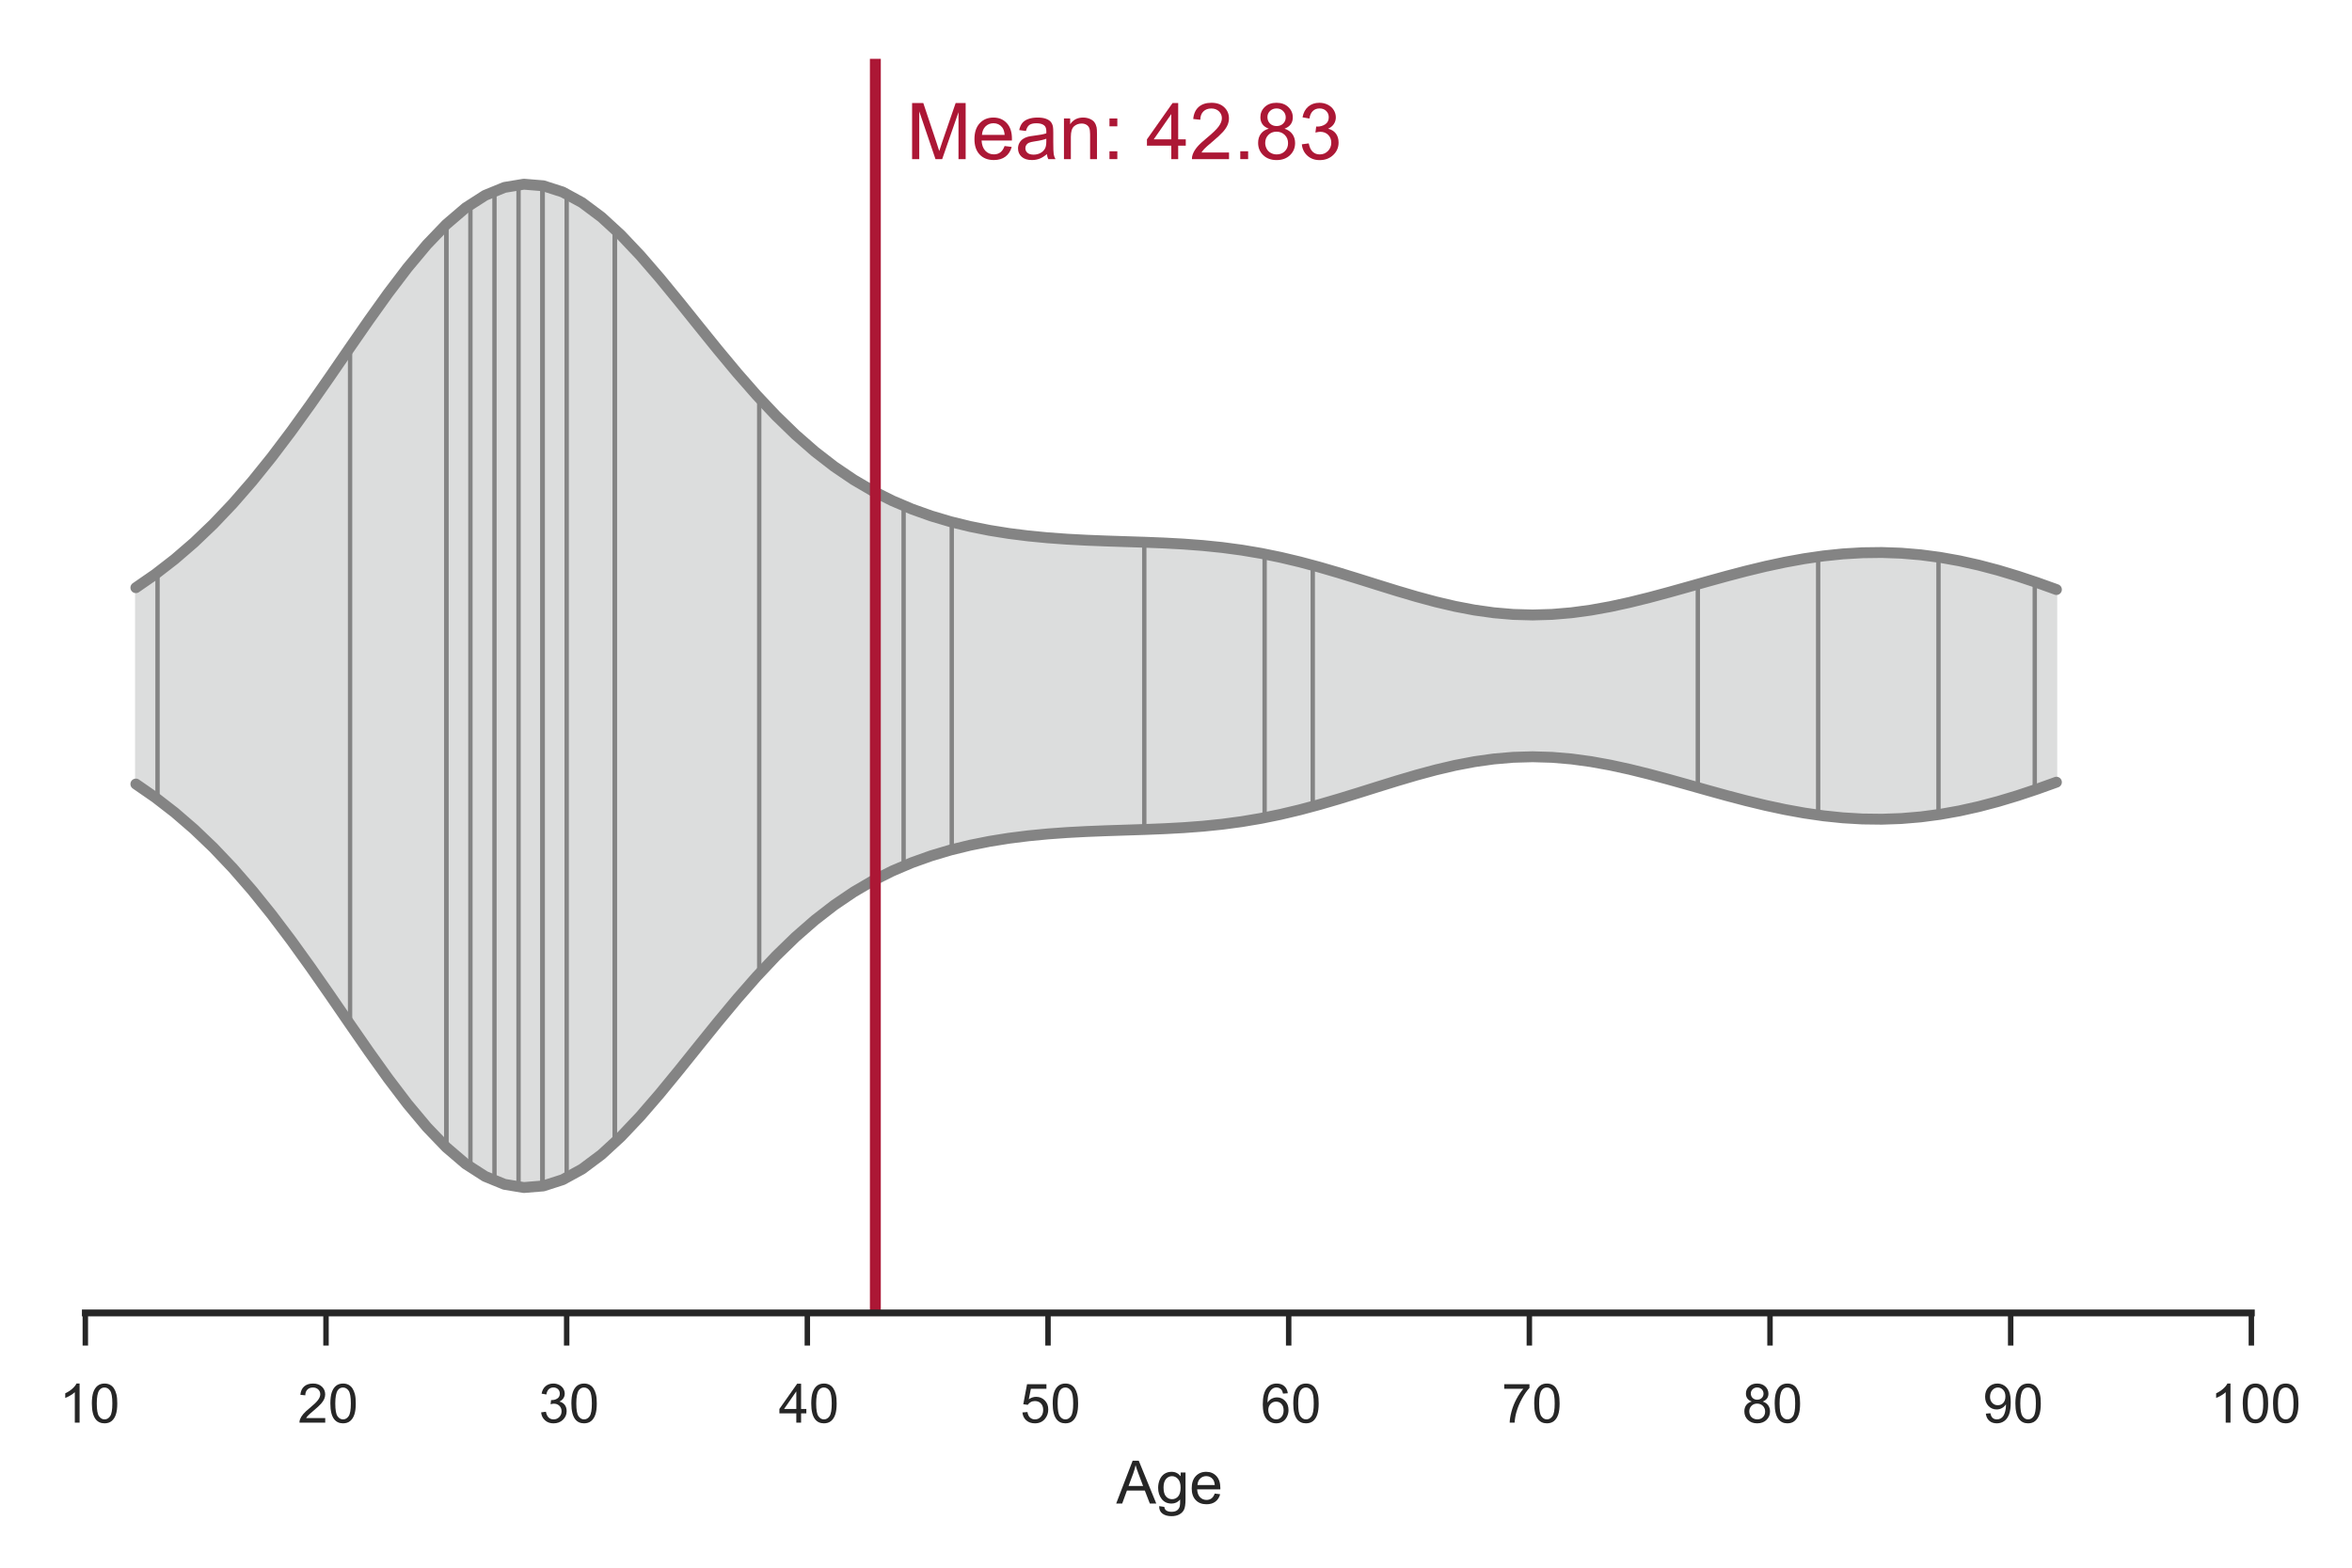 <?xml version="1.0" encoding="utf-8" standalone="no"?>
<!DOCTYPE svg PUBLIC "-//W3C//DTD SVG 1.1//EN"
  "http://www.w3.org/Graphics/SVG/1.1/DTD/svg11.dtd">
<!-- Created with matplotlib (http://matplotlib.org/) -->
<svg height="288pt" version="1.1" viewBox="0 0 432 288" width="432pt" xmlns="http://www.w3.org/2000/svg" xmlns:xlink="http://www.w3.org/1999/xlink">
 <defs>
  <style type="text/css">
*{stroke-linecap:butt;stroke-linejoin:round;}
  </style>
 </defs>
 <g id="figure_1">
  <g id="patch_1">
   <path d="
M0 288
L432 288
L432 0
L0 0
z
" style="fill:#ffffff;"/>
  </g>
  <g id="axes_1">
   <g id="patch_2">
    <path d="
M15.673 241.2
L413.515 241.2
L413.515 10.8
L15.673 10.8
z
" style="fill:#ffffff;"/>
   </g>
   <g id="matplotlib.axis_1">
    <g id="xtick_1">
     <g id="line2d_1">
      <defs>
       <path d="
M0 0
L0 6" id="m44d4eda7dc" style="stroke:#262626;"/>
      </defs>
      <g>
       <use style="fill:#262626;stroke:#262626;" x="15.673" xlink:href="#m44d4eda7dc" y="241.2"/>
      </g>
     </g>
     <g id="text_1">
      <!-- 10 -->
      <defs>
       <path d="
M4.156 35.297
Q4.156 48 6.766 55.734
Q9.375 63.484 14.516 67.672
Q19.672 71.875 27.484 71.875
Q33.25 71.875 37.594 69.547
Q41.938 67.234 44.766 62.859
Q47.609 58.5 49.219 52.219
Q50.828 45.953 50.828 35.297
Q50.828 22.703 48.234 14.969
Q45.656 7.234 40.5 3
Q35.359 -1.219 27.484 -1.219
Q17.141 -1.219 11.234 6.203
Q4.156 15.141 4.156 35.297
M13.188 35.297
Q13.188 17.672 17.312 11.828
Q21.438 6 27.484 6
Q33.547 6 37.672 11.859
Q41.797 17.719 41.797 35.297
Q41.797 52.984 37.672 58.781
Q33.547 64.594 27.391 64.594
Q21.344 64.594 17.719 59.469
Q13.188 52.938 13.188 35.297" id="ArialMT-30"/>
       <path d="
M37.25 0
L28.469 0
L28.469 56
Q25.297 52.984 20.141 49.953
Q14.984 46.922 10.891 45.406
L10.891 53.906
Q18.266 57.375 23.781 62.297
Q29.297 67.234 31.594 71.875
L37.25 71.875
z
" id="ArialMT-31"/>
      </defs>
      <g style="fill:#262626;" transform="translate(10.895 261.358)scale(0.1 -0.1)">
       <use xlink:href="#ArialMT-31"/>
       <use x="55.615" xlink:href="#ArialMT-30"/>
      </g>
     </g>
    </g>
    <g id="xtick_2">
     <g id="line2d_2">
      <g>
       <use style="fill:#262626;stroke:#262626;" x="59.877" xlink:href="#m44d4eda7dc" y="241.2"/>
      </g>
     </g>
     <g id="text_2">
      <!-- 20 -->
      <defs>
       <path d="
M50.344 8.453
L50.344 0
L3.031 0
Q2.938 3.172 4.047 6.109
Q5.859 10.938 9.828 15.625
Q13.812 20.312 21.344 26.469
Q33.016 36.031 37.109 41.625
Q41.219 47.219 41.219 52.203
Q41.219 57.422 37.469 61
Q33.734 64.594 27.734 64.594
Q21.391 64.594 17.578 60.781
Q13.766 56.984 13.719 50.25
L4.688 51.172
Q5.609 61.281 11.656 66.578
Q17.719 71.875 27.938 71.875
Q38.234 71.875 44.234 66.156
Q50.25 60.453 50.25 52
Q50.25 47.703 48.484 43.547
Q46.734 39.406 42.656 34.812
Q38.578 30.219 29.109 22.219
Q21.188 15.578 18.938 13.203
Q16.703 10.844 15.234 8.453
z
" id="ArialMT-32"/>
      </defs>
      <g style="fill:#262626;" transform="translate(54.702 261.358)scale(0.1 -0.1)">
       <use xlink:href="#ArialMT-32"/>
       <use x="55.615" xlink:href="#ArialMT-30"/>
      </g>
     </g>
    </g>
    <g id="xtick_3">
     <g id="line2d_3">
      <g>
       <use style="fill:#262626;stroke:#262626;" x="104.082" xlink:href="#m44d4eda7dc" y="241.2"/>
      </g>
     </g>
     <g id="text_3">
      <!-- 30 -->
      <defs>
       <path d="
M4.203 18.891
L12.984 20.062
Q14.5 12.594 18.141 9.297
Q21.781 6 27 6
Q33.203 6 37.469 10.297
Q41.75 14.594 41.75 20.953
Q41.75 27 37.797 30.922
Q33.844 34.859 27.734 34.859
Q25.25 34.859 21.531 33.891
L22.516 41.609
Q23.391 41.5 23.922 41.5
Q29.547 41.5 34.031 44.422
Q38.531 47.359 38.531 53.469
Q38.531 58.297 35.25 61.469
Q31.984 64.656 26.812 64.656
Q21.688 64.656 18.266 61.422
Q14.844 58.203 13.875 51.766
L5.078 53.328
Q6.688 62.156 12.391 67.016
Q18.109 71.875 26.609 71.875
Q32.469 71.875 37.391 69.359
Q42.328 66.844 44.938 62.5
Q47.562 58.156 47.562 53.266
Q47.562 48.641 45.062 44.828
Q42.578 41.016 37.703 38.766
Q44.047 37.312 47.562 32.688
Q51.078 28.078 51.078 21.141
Q51.078 11.766 44.234 5.25
Q37.406 -1.266 26.953 -1.266
Q17.531 -1.266 11.297 4.344
Q5.078 9.969 4.203 18.891" id="ArialMT-33"/>
      </defs>
      <g style="fill:#262626;" transform="translate(98.97 261.358)scale(0.1 -0.1)">
       <use xlink:href="#ArialMT-33"/>
       <use x="55.615" xlink:href="#ArialMT-30"/>
      </g>
     </g>
    </g>
    <g id="xtick_4">
     <g id="line2d_4">
      <g>
       <use style="fill:#262626;stroke:#262626;" x="148.287" xlink:href="#m44d4eda7dc" y="241.2"/>
      </g>
     </g>
     <g id="text_4">
      <!-- 40 -->
      <defs>
       <path d="
M32.328 0
L32.328 17.141
L1.266 17.141
L1.266 25.203
L33.938 71.578
L41.109 71.578
L41.109 25.203
L50.781 25.203
L50.781 17.141
L41.109 17.141
L41.109 0
z

M32.328 25.203
L32.328 57.469
L9.906 25.203
z
" id="ArialMT-34"/>
      </defs>
      <g style="fill:#262626;" transform="translate(143.028 261.358)scale(0.1 -0.1)">
       <use xlink:href="#ArialMT-34"/>
       <use x="55.615" xlink:href="#ArialMT-30"/>
      </g>
     </g>
    </g>
    <g id="xtick_5">
     <g id="line2d_5">
      <g>
       <use style="fill:#262626;stroke:#262626;" x="192.491" xlink:href="#m44d4eda7dc" y="241.2"/>
      </g>
     </g>
     <g id="text_5">
      <!-- 50 -->
      <defs>
       <path d="
M4.156 18.75
L13.375 19.531
Q14.406 12.797 18.141 9.391
Q21.875 6 27.156 6
Q33.5 6 37.891 10.781
Q42.281 15.578 42.281 23.484
Q42.281 31 38.062 35.344
Q33.844 39.703 27 39.703
Q22.75 39.703 19.328 37.766
Q15.922 35.844 13.969 32.766
L5.719 33.844
L12.641 70.609
L48.25 70.609
L48.25 62.203
L19.672 62.203
L15.828 42.969
Q22.266 47.469 29.344 47.469
Q38.719 47.469 45.156 40.969
Q51.609 34.469 51.609 24.266
Q51.609 14.547 45.953 7.469
Q39.062 -1.219 27.156 -1.219
Q17.391 -1.219 11.203 4.25
Q5.031 9.719 4.156 18.75" id="ArialMT-35"/>
      </defs>
      <g style="fill:#262626;" transform="translate(187.377 261.358)scale(0.1 -0.1)">
       <use xlink:href="#ArialMT-35"/>
       <use x="55.615" xlink:href="#ArialMT-30"/>
      </g>
     </g>
    </g>
    <g id="xtick_6">
     <g id="line2d_6">
      <g>
       <use style="fill:#262626;stroke:#262626;" x="236.696" xlink:href="#m44d4eda7dc" y="241.2"/>
      </g>
     </g>
     <g id="text_6">
      <!-- 60 -->
      <defs>
       <path d="
M49.75 54.047
L41.016 53.375
Q39.844 58.547 37.703 60.891
Q34.125 64.656 28.906 64.656
Q24.703 64.656 21.531 62.312
Q17.391 59.281 14.984 53.469
Q12.594 47.656 12.5 36.922
Q15.672 41.75 20.266 44.094
Q24.859 46.438 29.891 46.438
Q38.672 46.438 44.844 39.969
Q51.031 33.5 51.031 23.25
Q51.031 16.5 48.125 10.719
Q45.219 4.938 40.141 1.859
Q35.062 -1.219 28.609 -1.219
Q17.625 -1.219 10.688 6.859
Q3.766 14.938 3.766 33.5
Q3.766 54.25 11.422 63.672
Q18.109 71.875 29.438 71.875
Q37.891 71.875 43.281 67.141
Q48.688 62.406 49.75 54.047
M13.875 23.188
Q13.875 18.656 15.797 14.5
Q17.719 10.359 21.188 8.172
Q24.656 6 28.469 6
Q34.031 6 38.031 10.484
Q42.047 14.984 42.047 22.703
Q42.047 30.125 38.078 34.391
Q34.125 38.672 28.125 38.672
Q22.172 38.672 18.016 34.391
Q13.875 30.125 13.875 23.188" id="ArialMT-36"/>
      </defs>
      <g style="fill:#262626;" transform="translate(231.562 261.358)scale(0.1 -0.1)">
       <use xlink:href="#ArialMT-36"/>
       <use x="55.615" xlink:href="#ArialMT-30"/>
      </g>
     </g>
    </g>
    <g id="xtick_7">
     <g id="line2d_7">
      <g>
       <use style="fill:#262626;stroke:#262626;" x="280.901" xlink:href="#m44d4eda7dc" y="241.2"/>
      </g>
     </g>
     <g id="text_7">
      <!-- 70 -->
      <defs>
       <path d="
M4.734 62.203
L4.734 70.656
L51.078 70.656
L51.078 63.812
Q44.234 56.547 37.516 44.484
Q30.812 32.422 27.156 19.672
Q24.516 10.688 23.781 0
L14.75 0
Q14.891 8.453 18.062 20.406
Q21.234 32.375 27.172 43.484
Q33.109 54.594 39.797 62.203
z
" id="ArialMT-37"/>
      </defs>
      <g style="fill:#262626;" transform="translate(275.816 261.358)scale(0.1 -0.1)">
       <use xlink:href="#ArialMT-37"/>
       <use x="55.615" xlink:href="#ArialMT-30"/>
      </g>
     </g>
    </g>
    <g id="xtick_8">
     <g id="line2d_8">
      <g>
       <use style="fill:#262626;stroke:#262626;" x="325.105" xlink:href="#m44d4eda7dc" y="241.2"/>
      </g>
     </g>
     <g id="text_8">
      <!-- 80 -->
      <defs>
       <path d="
M17.672 38.812
Q12.203 40.828 9.562 44.531
Q6.938 48.25 6.938 53.422
Q6.938 61.234 12.547 66.547
Q18.172 71.875 27.484 71.875
Q36.859 71.875 42.578 66.422
Q48.297 60.984 48.297 53.172
Q48.297 48.188 45.672 44.5
Q43.062 40.828 37.75 38.812
Q44.344 36.672 47.781 31.875
Q51.219 27.094 51.219 20.453
Q51.219 11.281 44.719 5.031
Q38.234 -1.219 27.641 -1.219
Q17.047 -1.219 10.547 5.047
Q4.047 11.328 4.047 20.703
Q4.047 27.688 7.594 32.391
Q11.141 37.109 17.672 38.812
M15.922 53.719
Q15.922 48.641 19.188 45.406
Q22.469 42.188 27.688 42.188
Q32.766 42.188 36.016 45.375
Q39.266 48.578 39.266 53.219
Q39.266 58.062 35.906 61.359
Q32.562 64.656 27.594 64.656
Q22.562 64.656 19.234 61.422
Q15.922 58.203 15.922 53.719
M13.094 20.656
Q13.094 16.891 14.875 13.375
Q16.656 9.859 20.172 7.922
Q23.688 6 27.734 6
Q34.031 6 38.125 10.047
Q42.234 14.109 42.234 20.359
Q42.234 26.703 38.016 30.859
Q33.797 35.016 27.438 35.016
Q21.234 35.016 17.156 30.906
Q13.094 26.812 13.094 20.656" id="ArialMT-38"/>
      </defs>
      <g style="fill:#262626;" transform="translate(319.986 261.358)scale(0.1 -0.1)">
       <use xlink:href="#ArialMT-38"/>
       <use x="55.615" xlink:href="#ArialMT-30"/>
      </g>
     </g>
    </g>
    <g id="xtick_9">
     <g id="line2d_9">
      <g>
       <use style="fill:#262626;stroke:#262626;" x="369.31" xlink:href="#m44d4eda7dc" y="241.2"/>
      </g>
     </g>
     <g id="text_9">
      <!-- 90 -->
      <defs>
       <path d="
M5.469 16.547
L13.922 17.328
Q14.984 11.375 18.016 8.688
Q21.047 6 25.781 6
Q29.828 6 32.875 7.859
Q35.938 9.719 37.891 12.812
Q39.844 15.922 41.156 21.188
Q42.484 26.469 42.484 31.938
Q42.484 32.516 42.438 33.688
Q39.797 29.5 35.234 26.875
Q30.672 24.266 25.344 24.266
Q16.453 24.266 10.297 30.703
Q4.156 37.156 4.156 47.703
Q4.156 58.594 10.578 65.234
Q17 71.875 26.656 71.875
Q33.641 71.875 39.422 68.109
Q45.219 64.359 48.219 57.391
Q51.219 50.438 51.219 37.25
Q51.219 23.531 48.234 15.406
Q45.266 7.281 39.375 3.031
Q33.5 -1.219 25.594 -1.219
Q17.188 -1.219 11.859 3.438
Q6.547 8.109 5.469 16.547
M41.453 48.141
Q41.453 55.719 37.422 60.156
Q33.406 64.594 27.734 64.594
Q21.875 64.594 17.531 59.812
Q13.188 55.031 13.188 47.406
Q13.188 40.578 17.312 36.297
Q21.438 32.031 27.484 32.031
Q33.594 32.031 37.516 36.297
Q41.453 40.578 41.453 48.141" id="ArialMT-39"/>
      </defs>
      <g style="fill:#262626;" transform="translate(364.196 261.358)scale(0.1 -0.1)">
       <use xlink:href="#ArialMT-39"/>
       <use x="55.615" xlink:href="#ArialMT-30"/>
      </g>
     </g>
    </g>
    <g id="xtick_10">
     <g id="line2d_10">
      <g>
       <use style="fill:#262626;stroke:#262626;" x="413.515" xlink:href="#m44d4eda7dc" y="241.2"/>
      </g>
     </g>
     <g id="text_10">
      <!-- 100 -->
      <g style="fill:#262626;" transform="translate(405.957 261.358)scale(0.1 -0.1)">
       <use xlink:href="#ArialMT-31"/>
       <use x="55.615" xlink:href="#ArialMT-30"/>
       <use x="111.23" xlink:href="#ArialMT-30"/>
      </g>
     </g>
    </g>
    <g id="text_11">
     <!-- Age -->
     <defs>
      <path d="
M-0.141 0
L27.344 71.578
L37.547 71.578
L66.844 0
L56.062 0
L47.703 21.688
L17.781 21.688
L9.906 0
z

M20.516 29.391
L44.781 29.391
L37.312 49.219
Q33.891 58.25 32.234 64.062
Q30.859 57.172 28.375 50.391
z
" id="ArialMT-41"/>
      <path d="
M4.984 -4.297
L13.531 -5.562
Q14.062 -9.516 16.5 -11.328
Q19.781 -13.766 25.438 -13.766
Q31.547 -13.766 34.859 -11.328
Q38.188 -8.891 39.359 -4.5
Q40.047 -1.812 39.984 6.781
Q34.234 0 25.641 0
Q14.938 0 9.078 7.719
Q3.219 15.438 3.219 26.219
Q3.219 33.641 5.906 39.906
Q8.594 46.188 13.688 49.609
Q18.797 53.031 25.688 53.031
Q34.859 53.031 40.828 45.609
L40.828 51.859
L48.922 51.859
L48.922 7.031
Q48.922 -5.078 46.453 -10.125
Q44 -15.188 38.641 -18.109
Q33.297 -21.047 25.484 -21.047
Q16.219 -21.047 10.5 -16.875
Q4.781 -12.703 4.984 -4.297
M12.25 26.859
Q12.25 16.656 16.297 11.969
Q20.359 7.281 26.469 7.281
Q32.516 7.281 36.609 11.938
Q40.719 16.609 40.719 26.562
Q40.719 36.078 36.5 40.906
Q32.281 45.75 26.312 45.75
Q20.453 45.75 16.344 40.984
Q12.25 36.234 12.25 26.859" id="ArialMT-67"/>
      <path d="
M42.094 16.703
L51.172 15.578
Q49.031 7.625 43.219 3.219
Q37.406 -1.172 28.375 -1.172
Q17 -1.172 10.328 5.828
Q3.656 12.844 3.656 25.484
Q3.656 38.578 10.391 45.797
Q17.141 53.031 27.875 53.031
Q38.281 53.031 44.875 45.953
Q51.469 38.875 51.469 26.031
Q51.469 25.25 51.422 23.688
L12.75 23.688
Q13.234 15.141 17.578 10.594
Q21.922 6.062 28.422 6.062
Q33.25 6.062 36.672 8.594
Q40.094 11.141 42.094 16.703
M13.234 30.906
L42.188 30.906
Q41.609 37.453 38.875 40.719
Q34.672 45.797 27.984 45.797
Q21.922 45.797 17.797 41.75
Q13.672 37.703 13.234 30.906" id="ArialMT-65"/>
     </defs>
     <g style="fill:#262626;" transform="translate(205.028 276.219)scale(0.11 -0.11)">
      <use xlink:href="#ArialMT-41"/>
      <use x="66.699" xlink:href="#ArialMT-67"/>
      <use x="122.314" xlink:href="#ArialMT-65"/>
     </g>
    </g>
   </g>
   <g id="matplotlib.axis_2"/>
   <g id="PolyCollection_1">
    <defs>
     <path d="
M24.956 -180.037
L24.956 -143.963
L28.519 -141.497
L32.082 -138.74
L35.645 -135.667
L39.208 -132.259
L42.772 -128.505
L46.335 -124.409
L49.898 -119.986
L53.461 -115.271
L57.024 -110.32
L60.587 -105.206
L64.15 -100.022
L67.714 -94.877
L71.277 -89.895
L74.84 -85.206
L78.403 -80.941
L81.966 -77.227
L85.529 -74.178
L89.093 -71.888
L92.656 -70.429
L96.219 -69.84
L99.782 -70.131
L103.345 -71.277
L106.908 -73.225
L110.472 -75.89
L114.035 -79.167
L117.598 -82.933
L121.161 -87.057
L124.724 -91.403
L128.287 -95.842
L131.851 -100.254
L135.414 -104.535
L138.977 -108.6
L142.54 -112.384
L146.103 -115.845
L149.666 -118.959
L153.23 -121.718
L156.793 -124.132
L160.356 -126.218
L163.919 -128.004
L167.482 -129.517
L171.045 -130.788
L174.609 -131.848
L178.172 -132.721
L181.735 -133.433
L185.298 -134.004
L188.861 -134.452
L192.424 -134.796
L195.988 -135.054
L199.551 -135.243
L203.114 -135.384
L206.677 -135.5
L210.24 -135.616
L213.803 -135.757
L217.367 -135.949
L220.93 -136.217
L224.493 -136.58
L228.056 -137.057
L231.619 -137.657
L235.182 -138.383
L238.746 -139.229
L242.309 -140.182
L245.872 -141.221
L249.435 -142.317
L252.998 -143.436
L256.561 -144.541
L260.125 -145.594
L263.688 -146.556
L267.251 -147.392
L270.814 -148.072
L274.377 -148.572
L277.94 -148.877
L281.504 -148.977
L285.067 -148.872
L288.63 -148.571
L292.193 -148.088
L295.756 -147.445
L299.319 -146.668
L302.883 -145.787
L306.446 -144.832
L310.009 -143.836
L313.572 -142.831
L317.135 -141.846
L320.698 -140.911
L324.262 -140.05
L327.825 -139.286
L331.388 -138.639
L334.951 -138.124
L338.514 -137.756
L342.077 -137.546
L345.641 -137.501
L349.204 -137.627
L352.767 -137.925
L356.33 -138.394
L359.893 -139.03
L363.456 -139.824
L367.02 -140.765
L370.583 -141.839
L374.146 -143.025
L377.709 -144.303
L377.709 -179.697
L377.709 -179.697
L374.146 -180.975
L370.583 -182.161
L367.02 -183.235
L363.456 -184.176
L359.893 -184.97
L356.33 -185.606
L352.767 -186.075
L349.204 -186.373
L345.641 -186.499
L342.077 -186.454
L338.514 -186.244
L334.951 -185.876
L331.388 -185.361
L327.825 -184.714
L324.262 -183.95
L320.698 -183.089
L317.135 -182.154
L313.572 -181.169
L310.009 -180.164
L306.446 -179.168
L302.883 -178.213
L299.319 -177.332
L295.756 -176.555
L292.193 -175.912
L288.63 -175.429
L285.067 -175.128
L281.504 -175.023
L277.94 -175.123
L274.377 -175.428
L270.814 -175.928
L267.251 -176.608
L263.688 -177.444
L260.125 -178.406
L256.561 -179.459
L252.998 -180.564
L249.435 -181.683
L245.872 -182.779
L242.309 -183.818
L238.746 -184.771
L235.182 -185.617
L231.619 -186.343
L228.056 -186.943
L224.493 -187.42
L220.93 -187.783
L217.367 -188.051
L213.803 -188.243
L210.24 -188.384
L206.677 -188.5
L203.114 -188.616
L199.551 -188.757
L195.988 -188.946
L192.424 -189.204
L188.861 -189.548
L185.298 -189.996
L181.735 -190.567
L178.172 -191.279
L174.609 -192.152
L171.045 -193.212
L167.482 -194.483
L163.919 -195.996
L160.356 -197.782
L156.793 -199.868
L153.23 -202.282
L149.666 -205.041
L146.103 -208.155
L142.54 -211.616
L138.977 -215.4
L135.414 -219.465
L131.851 -223.746
L128.287 -228.158
L124.724 -232.597
L121.161 -236.943
L117.598 -241.067
L114.035 -244.833
L110.472 -248.11
L106.908 -250.775
L103.345 -252.723
L99.782 -253.869
L96.219 -254.16
L92.656 -253.571
L89.093 -252.112
L85.529 -249.822
L81.966 -246.773
L78.403 -243.059
L74.84 -238.794
L71.277 -234.105
L67.714 -229.123
L64.15 -223.978
L60.587 -218.794
L57.024 -213.68
L53.461 -208.729
L49.898 -204.014
L46.335 -199.591
L42.772 -195.495
L39.208 -191.741
L35.645 -188.333
L32.082 -185.26
L28.519 -182.503
L24.956 -180.037
z
" id="mf57923a23b" style="stroke:#dcdddd;stroke-width:0.3;"/>
    </defs>
    <g clip-path="url(#p7957f26610)">
     <use style="fill:#dcdddd;stroke:#dcdddd;stroke-width:0.3;" x="0.0" xlink:href="#mf57923a23b" y="288.0"/>
    </g>
   </g>
   <g id="line2d_11">
    <path clip-path="url(#p7957f26610)" d="
M311.844 144.683
L311.844 107.317" style="fill:none;stroke:#848484;stroke-linecap:round;stroke-width:0.8;"/>
   </g>
   <g id="line2d_12">
    <path clip-path="url(#p7957f26610)" d="
M333.946 149.745
L333.946 102.255" style="fill:none;stroke:#848484;stroke-linecap:round;stroke-width:0.8;"/>
   </g>
   <g id="line2d_13">
    <path clip-path="url(#p7957f26610)" d="
M104.082 216.383
L104.082 35.617" style="fill:none;stroke:#848484;stroke-linecap:round;stroke-width:0.8;"/>
   </g>
   <g id="line2d_14">
    <path clip-path="url(#p7957f26610)" d="
M99.662 217.893
L99.662 34.107" style="fill:none;stroke:#848484;stroke-linecap:round;stroke-width:0.8;"/>
   </g>
   <g id="line2d_15">
    <path clip-path="url(#p7957f26610)" d="
M373.731 145.119
L373.731 106.881" style="fill:none;stroke:#848484;stroke-linecap:round;stroke-width:0.8;"/>
   </g>
   <g id="line2d_16">
    <path clip-path="url(#p7957f26610)" d="
M356.049 149.649
L356.049 102.351" style="fill:none;stroke:#848484;stroke-linecap:round;stroke-width:0.8;"/>
   </g>
   <g id="line2d_17">
    <path clip-path="url(#p7957f26610)" d="
M28.934 146.808
L28.934 105.192" style="fill:none;stroke:#848484;stroke-linecap:round;stroke-width:0.8;"/>
   </g>
   <g id="line2d_18">
    <path clip-path="url(#p7957f26610)" d="
M112.923 209.914
L112.923 42.086" style="fill:none;stroke:#848484;stroke-linecap:round;stroke-width:0.8;"/>
   </g>
   <g id="line2d_19">
    <path clip-path="url(#p7957f26610)" d="
M112.923 209.914
L112.923 42.086" style="fill:none;stroke:#848484;stroke-linecap:round;stroke-width:0.8;"/>
   </g>
   <g id="line2d_20">
    <path clip-path="url(#p7957f26610)" d="
M81.98 210.786
L81.98 41.214" style="fill:none;stroke:#848484;stroke-linecap:round;stroke-width:0.8;"/>
   </g>
   <g id="line2d_21">
    <path clip-path="url(#p7957f26610)" d="
M86.4 214.455
L86.4 37.545" style="fill:none;stroke:#848484;stroke-linecap:round;stroke-width:0.8;"/>
   </g>
   <g id="line2d_22">
    <path clip-path="url(#p7957f26610)" d="
M64.298 188.193
L64.298 63.807" style="fill:none;stroke:#848484;stroke-linecap:round;stroke-width:0.8;"/>
   </g>
   <g id="line2d_23">
    <path clip-path="url(#p7957f26610)" d="
M90.821 216.926
L90.821 35.074" style="fill:none;stroke:#848484;stroke-linecap:round;stroke-width:0.8;"/>
   </g>
   <g id="line2d_24">
    <path clip-path="url(#p7957f26610)" d="
M210.173 152.386
L210.173 99.614" style="fill:none;stroke:#848484;stroke-linecap:round;stroke-width:0.8;"/>
   </g>
   <g id="line2d_25">
    <path clip-path="url(#p7957f26610)" d="
M232.276 150.219
L232.276 101.781" style="fill:none;stroke:#848484;stroke-linecap:round;stroke-width:0.8;"/>
   </g>
   <g id="line2d_26">
    <path clip-path="url(#p7957f26610)" d="
M95.241 218.086
L95.241 33.914" style="fill:none;stroke:#848484;stroke-linecap:round;stroke-width:0.8;"/>
   </g>
   <g id="line2d_27">
    <path clip-path="url(#p7957f26610)" d="
M99.662 217.893
L99.662 34.107" style="fill:none;stroke:#848484;stroke-linecap:round;stroke-width:0.8;"/>
   </g>
   <g id="line2d_28">
    <path clip-path="url(#p7957f26610)" d="
M99.662 217.893
L99.662 34.107" style="fill:none;stroke:#848484;stroke-linecap:round;stroke-width:0.8;"/>
   </g>
   <g id="line2d_29">
    <path clip-path="url(#p7957f26610)" d="
M165.969 159.095
L165.969 92.905" style="fill:none;stroke:#848484;stroke-linecap:round;stroke-width:0.8;"/>
   </g>
   <g id="line2d_30">
    <path clip-path="url(#p7957f26610)" d="
M174.81 156.098
L174.81 95.902" style="fill:none;stroke:#848484;stroke-linecap:round;stroke-width:0.8;"/>
   </g>
   <g id="line2d_31">
    <path clip-path="url(#p7957f26610)" d="
M81.98 210.786
L81.98 41.214" style="fill:none;stroke:#848484;stroke-linecap:round;stroke-width:0.8;"/>
   </g>
   <g id="line2d_32">
    <path clip-path="url(#p7957f26610)" d="
M139.446 178.885
L139.446 73.115" style="fill:none;stroke:#848484;stroke-linecap:round;stroke-width:0.8;"/>
   </g>
   <g id="line2d_33">
    <path clip-path="url(#p7957f26610)" d="
M241.117 148.147
L241.117 103.853" style="fill:none;stroke:#848484;stroke-linecap:round;stroke-width:0.8;"/>
   </g>
   <g id="line2d_34">
    <path clip-path="url(#p7957f26610)" d="
M24.956 144.037
L28.519 146.503
L32.082 149.26
L35.645 152.333
L39.208 155.741
L42.772 159.495
L46.335 163.591
L49.898 168.014
L53.461 172.729
L57.024 177.68
L60.587 182.794
L64.15 187.978
L67.714 193.123
L71.277 198.105
L74.84 202.794
L78.403 207.059
L81.966 210.773
L85.529 213.822
L89.093 216.112
L92.656 217.571
L96.219 218.16
L99.782 217.869
L103.345 216.723
L106.908 214.775
L110.472 212.11
L114.035 208.833
L117.598 205.067
L121.161 200.943
L124.724 196.597
L128.287 192.158
L131.851 187.746
L135.414 183.465
L138.977 179.4
L142.54 175.616
L146.103 172.155
L149.666 169.041
L153.23 166.282
L156.793 163.868
L160.356 161.782
L163.919 159.996
L167.482 158.483
L171.045 157.212
L174.609 156.152
L178.172 155.279
L181.735 154.567
L185.298 153.996
L188.861 153.548
L192.424 153.204
L195.988 152.946
L199.551 152.757
L203.114 152.616
L206.677 152.5
L210.24 152.384
L213.803 152.243
L217.367 152.051
L220.93 151.783
L224.493 151.42
L228.056 150.943
L231.619 150.343
L235.182 149.617
L238.746 148.771
L242.309 147.818
L245.872 146.779
L249.435 145.683
L252.998 144.564
L256.561 143.459
L260.125 142.406
L263.688 141.444
L267.251 140.608
L270.814 139.928
L274.377 139.428
L277.94 139.123
L281.504 139.023
L285.067 139.128
L288.63 139.429
L292.193 139.912
L295.756 140.555
L299.319 141.332
L302.883 142.213
L306.446 143.168
L310.009 144.164
L313.572 145.169
L317.135 146.154
L320.698 147.089
L324.262 147.95
L327.825 148.714
L331.388 149.361
L334.951 149.876
L338.514 150.244
L342.077 150.454
L345.641 150.499
L349.204 150.373
L352.767 150.075
L356.33 149.606
L359.893 148.97
L363.456 148.176
L367.02 147.235
L370.583 146.161
L374.146 144.975
L377.709 143.697" style="fill:none;stroke:#848484;stroke-linecap:round;stroke-width:2;"/>
   </g>
   <g id="line2d_35">
    <path clip-path="url(#p7957f26610)" d="
M24.956 107.963
L28.519 105.497
L32.082 102.74
L35.645 99.667
L39.208 96.259
L42.772 92.505
L46.335 88.409
L49.898 83.986
L53.461 79.271
L57.024 74.32
L60.587 69.206
L64.15 64.022
L67.714 58.877
L71.277 53.895
L74.84 49.206
L78.403 44.941
L81.966 41.227
L85.529 38.178
L89.093 35.889
L92.656 34.429
L96.219 33.84
L99.782 34.131
L103.345 35.277
L106.908 37.224
L110.472 39.89
L114.035 43.167
L117.598 46.934
L121.161 51.057
L124.724 55.404
L128.287 59.842
L131.851 64.254
L135.414 68.535
L138.977 72.6
L142.54 76.385
L146.103 79.845
L149.666 82.959
L153.23 85.718
L156.793 88.132
L160.356 90.219
L163.919 92.004
L167.482 93.517
L171.045 94.788
L174.609 95.848
L178.172 96.721
L181.735 97.433
L185.298 98.004
L188.861 98.453
L192.424 98.796
L195.988 99.054
L199.551 99.243
L203.114 99.384
L206.677 99.501
L210.24 99.616
L213.803 99.757
L217.367 99.949
L220.93 100.217
L224.493 100.58
L228.056 101.057
L231.619 101.657
L235.182 102.383
L238.746 103.229
L242.309 104.182
L245.872 105.221
L249.435 106.317
L252.998 107.436
L256.561 108.541
L260.125 109.594
L263.688 110.556
L267.251 111.392
L270.814 112.072
L274.377 112.572
L277.94 112.877
L281.504 112.977
L285.067 112.872
L288.63 112.571
L292.193 112.088
L295.756 111.445
L299.319 110.668
L302.883 109.787
L306.446 108.832
L310.009 107.836
L313.572 106.831
L317.135 105.846
L320.698 104.911
L324.262 104.05
L327.825 103.286
L331.388 102.639
L334.951 102.124
L338.514 101.756
L342.077 101.546
L345.641 101.501
L349.204 101.627
L352.767 101.925
L356.33 102.394
L359.893 103.03
L363.456 103.824
L367.02 104.765
L370.583 105.839
L374.146 107.025
L377.709 108.303" style="fill:none;stroke:#848484;stroke-linecap:round;stroke-width:2;"/>
   </g>
   <g id="line2d_36">
    <path clip-path="url(#p7957f26610)" d="
M160.779 241.2
L160.779 10.8" style="fill:none;stroke:#ac1735;stroke-linecap:round;stroke-width:2;"/>
   </g>
   <g id="patch_3">
    <path d="
M15.673 241.2
L413.515 241.2" style="fill:none;stroke:#262626;stroke-linecap:square;stroke-linejoin:miter;stroke-width:1.25;"/>
   </g>
   <g id="text_12">
    <!-- Mean: 42.83 -->
    <defs>
     <path d="
M40.438 6.391
Q35.547 2.25 31.031 0.531
Q26.516 -1.172 21.344 -1.172
Q12.797 -1.172 8.203 3
Q3.609 7.172 3.609 13.672
Q3.609 17.484 5.344 20.625
Q7.078 23.781 9.891 25.688
Q12.703 27.594 16.219 28.562
Q18.797 29.25 24.031 29.891
Q34.672 31.156 39.703 32.906
Q39.75 34.719 39.75 35.203
Q39.75 40.578 37.25 42.781
Q33.891 45.75 27.25 45.75
Q21.047 45.75 18.094 43.578
Q15.141 41.406 13.719 35.891
L5.125 37.062
Q6.297 42.578 8.984 45.969
Q11.672 49.359 16.75 51.188
Q21.828 53.031 28.516 53.031
Q35.156 53.031 39.297 51.469
Q43.453 49.906 45.406 47.531
Q47.359 45.172 48.141 41.547
Q48.578 39.312 48.578 33.453
L48.578 21.734
Q48.578 9.469 49.141 6.219
Q49.703 2.984 51.375 0
L42.188 0
Q40.828 2.734 40.438 6.391
M39.703 26.031
Q34.906 24.078 25.344 22.703
Q19.922 21.922 17.672 20.938
Q15.438 19.969 14.203 18.094
Q12.984 16.219 12.984 13.922
Q12.984 10.406 15.641 8.062
Q18.312 5.719 23.438 5.719
Q28.516 5.719 32.469 7.938
Q36.422 10.156 38.281 14.016
Q39.703 17 39.703 22.797
z
" id="ArialMT-61"/>
     <path d="
M9.031 41.844
L9.031 51.859
L19.047 51.859
L19.047 41.844
z

M9.031 0
L9.031 10.016
L19.047 10.016
L19.047 0
z
" id="ArialMT-3a"/>
     <path d="
M9.078 0
L9.078 10.016
L19.094 10.016
L19.094 0
z
" id="ArialMT-2e"/>
     <path d="
M6.594 0
L6.594 51.859
L14.5 51.859
L14.5 44.484
Q20.219 53.031 31 53.031
Q35.688 53.031 39.625 51.344
Q43.562 49.656 45.516 46.922
Q47.469 44.188 48.25 40.438
Q48.734 37.984 48.734 31.891
L48.734 0
L39.938 0
L39.938 31.547
Q39.938 36.922 38.906 39.578
Q37.891 42.234 35.281 43.812
Q32.672 45.406 29.156 45.406
Q23.531 45.406 19.453 41.844
Q15.375 38.281 15.375 28.328
L15.375 0
z
" id="ArialMT-6e"/>
     <path d="
M7.422 0
L7.422 71.578
L21.688 71.578
L38.625 20.906
Q40.969 13.812 42.047 10.297
Q43.266 14.203 45.844 21.781
L62.984 71.578
L75.734 71.578
L75.734 0
L66.609 0
L66.609 59.906
L45.797 0
L37.25 0
L16.547 60.938
L16.547 0
z
" id="ArialMT-4d"/>
     <path id="ArialMT-20"/>
    </defs>
    <g style="fill:#ac1735;" transform="translate(166.459 29.232)scale(0.144 -0.144)">
     <use xlink:href="#ArialMT-4d"/>
     <use x="83.301" xlink:href="#ArialMT-65"/>
     <use x="138.916" xlink:href="#ArialMT-61"/>
     <use x="194.531" xlink:href="#ArialMT-6e"/>
     <use x="250.146" xlink:href="#ArialMT-3a"/>
     <use x="277.93" xlink:href="#ArialMT-20"/>
     <use x="305.713" xlink:href="#ArialMT-34"/>
     <use x="361.328" xlink:href="#ArialMT-32"/>
     <use x="416.943" xlink:href="#ArialMT-2e"/>
     <use x="444.727" xlink:href="#ArialMT-38"/>
     <use x="500.342" xlink:href="#ArialMT-33"/>
    </g>
   </g>
  </g>
 </g>
 <defs>
  <clipPath id="p7957f26610">
   <rect height="230.4" width="397.842" x="15.673" y="10.8"/>
  </clipPath>
 </defs>
</svg>
